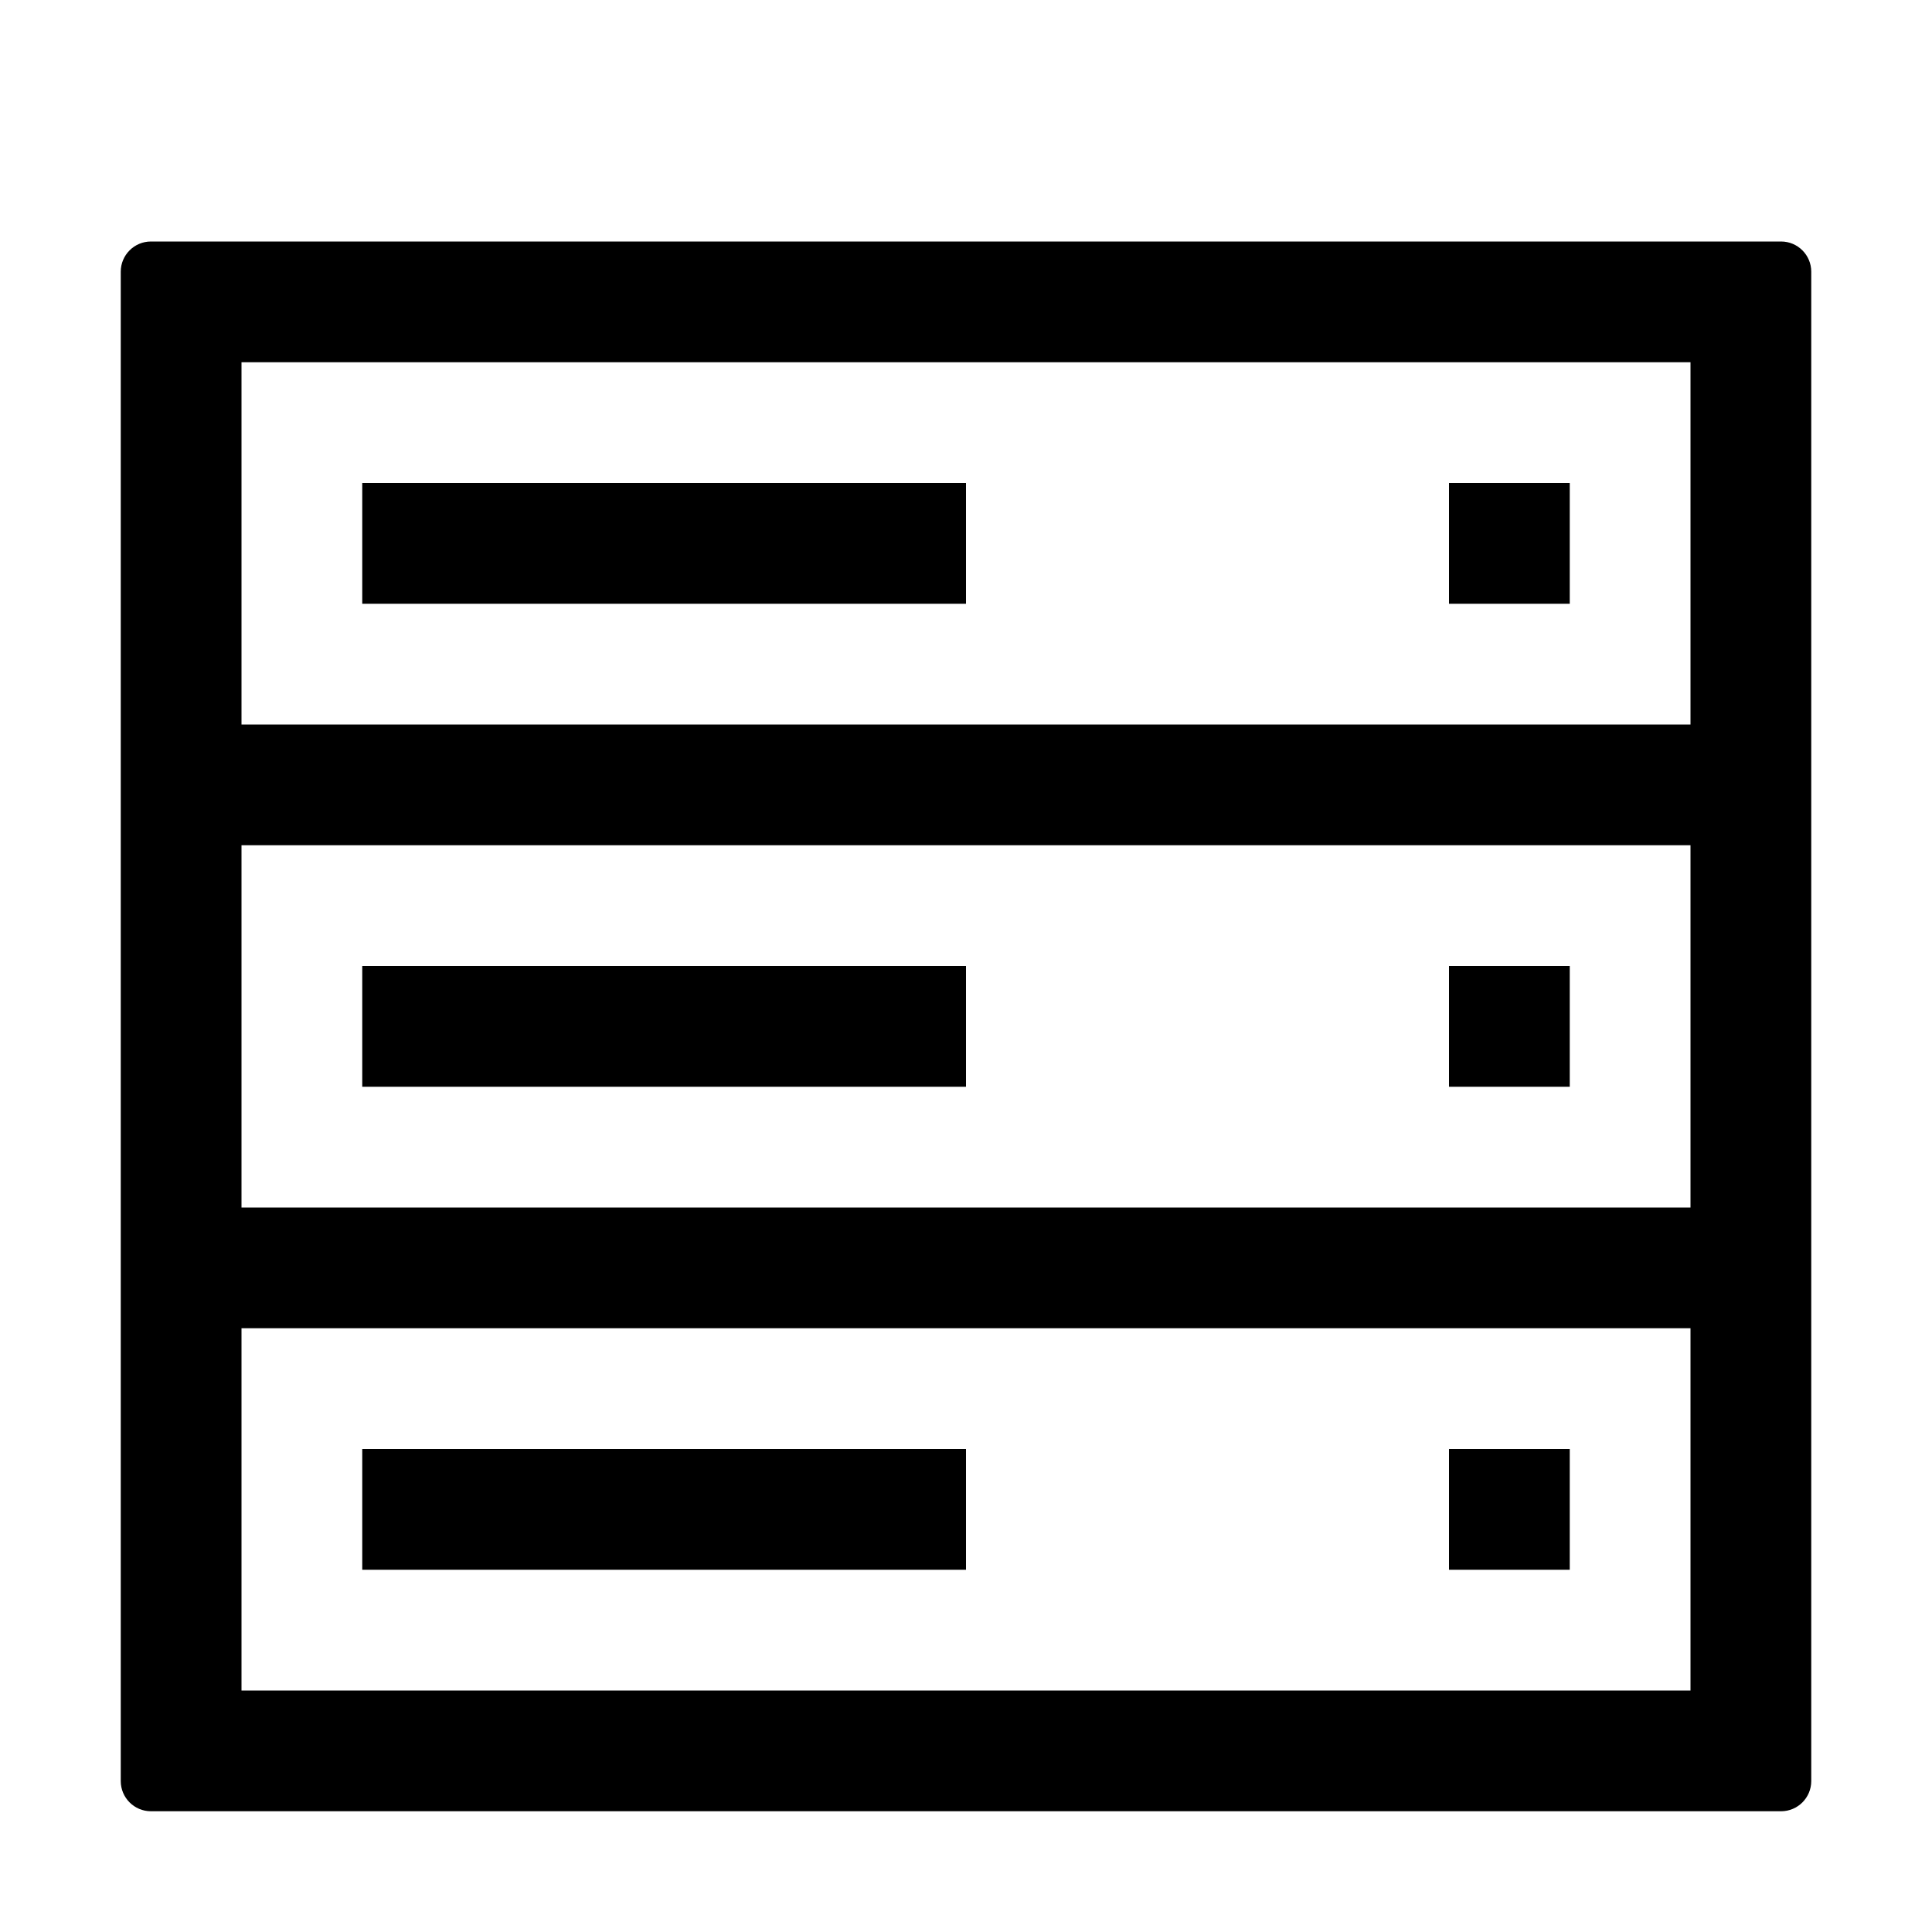 <svg xmlns="http://www.w3.org/2000/svg" version="1.1" viewBox="0 0 16 16">
<g fill="currentColor">
	<rect x="3" y="12" width="5" height="1"/>
	<rect x="12" y="12" width="1" height="1"/>
	<rect x="3" y="8" width="5" height="1"/>
	<rect x="12" y="8" width="1" height="1"/>
	<path d="M1,2.25v12.5C1,14.888,1.112,15,1.25,15h13.5c0.138,0,0.25-0.112,0.25-0.25V2.25C15,2.112,14.888,2,14.75,2H1.25
		C1.112,2,1,2.112,1,2.25z M14,14H2v-3h12V14z M14,10H2V7h12V10z M2,6V3h12v3H2z"/>
	<rect x="3" y="4" width="5" height="1"/>
	<rect x="12" y="4" width="1" height="1"/>
</g>
</svg>
